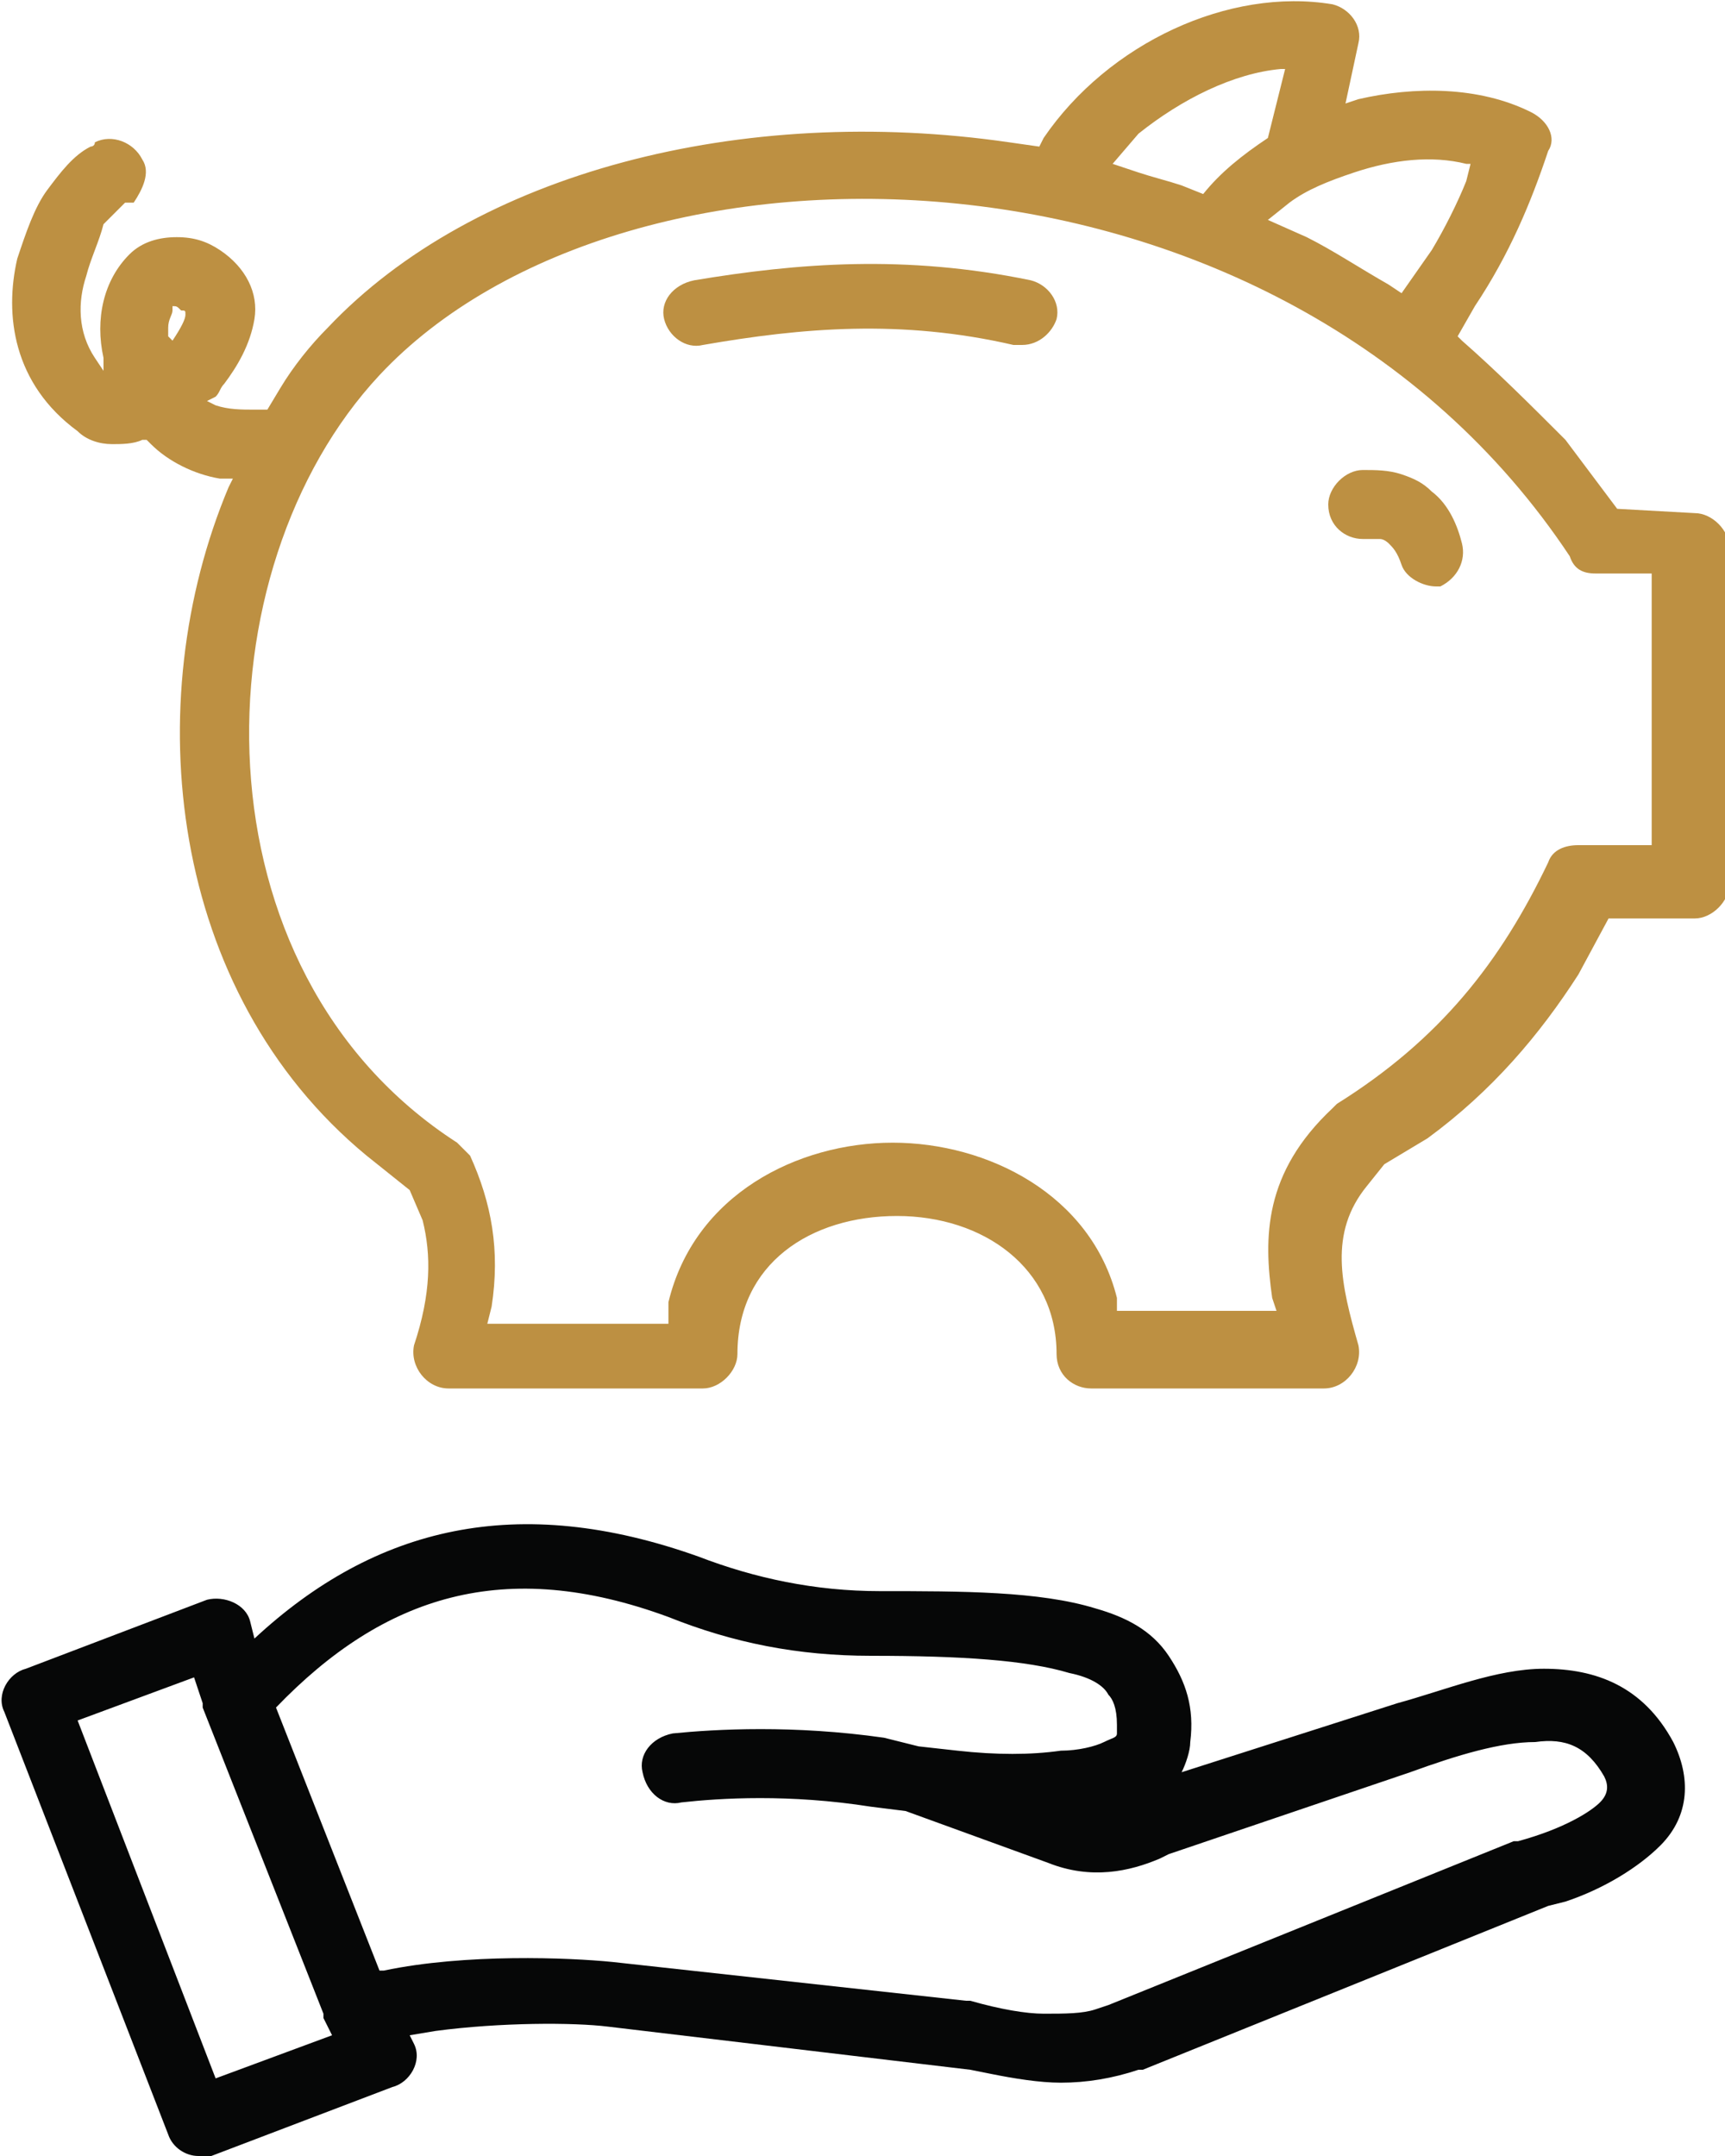 <svg version="1.1" xmlns="http://www.w3.org/2000/svg" xmlns:xlink="http://www.w3.org/1999/xlink" x="0px" y="0px"
	 viewBox="0 0 40 50" style="enable-background:new 0 0 40 50;" xml:space="preserve">
<style type="text/css">
	.st0{fill:#060707;}
	.st1{fill:#BD9042;}
</style>
<g>
	<g transform="translate(-520, -990)">
		<g transform="translate(55, 990)">
			<g transform="translate(465, 0)">
				<path class="st0" d="M4.6,50c-0.3,0-0.6-0.2-0.7-0.5l-3.8-9.8c-0.2-0.4,0.1-0.9,0.5-1l4.2-1.6
					c0.4-0.1,0.9,0.1,1,0.5L5.9,38l0,0c2.8-2.6,6.1-3.4,10.3-1.9c1.3,0.5,2.7,0.8,4.2,0.8c1.9,0,3.7,0,5,0.4
					c0.7,0.2,1.3,0.5,1.7,1.1c0.4,0.6,0.6,1.2,0.5,2c0,0.2-0.1,0.5-0.2,0.7l0,0l5-1.6c1.1-0.3,2.3-0.8,3.4-0.8c1.2,0,2.3,0.4,3,1.7
					c0.4,0.8,0.4,1.7-0.3,2.4c-0.5,0.5-1.3,1-2.2,1.3l-0.4,0.1l-9.4,3.8c0,0,0,0-0.1,0c-0.6,0.2-1.2,0.3-1.8,0.3
					c-0.5,0-1.1-0.1-1.6-0.2l-0.5-0.1L14.1,47c-0.8-0.1-2.5-0.1-4,0.1l-0.6,0.1l0.1,0.2c0.2,0.4-0.1,0.9-0.5,1L4.9,50
					C4.8,50,4.7,50,4.6,50z M24.2,46.7c0.5,0,0.9,0,1.2-0.1l0.3-0.1l9.4-3.8c0,0,0.1,0,0.1,0c1.1-0.3,1.7-0.7,1.9-0.9
					c0.2-0.2,0.2-0.4,0.1-0.6c-0.4-0.7-0.9-0.9-1.6-0.8c-0.8,0-1.8,0.3-2.9,0.7l-5.6,1.9l-0.2,0.1c-0.7,0.3-1.6,0.5-2.6,0.1L21,42
					l-0.8-0.1c-1.9-0.3-3.5-0.2-4.4-0.1c-0.4,0.1-0.8-0.2-0.9-0.7c-0.1-0.4,0.2-0.8,0.7-0.9c1-0.1,2.8-0.2,4.9,0.1l0.8,0.2l0.9,0.1
					c0.9,0.1,1.7,0.1,2.4,0c0.4,0,0.8-0.1,1-0.2c0.2-0.1,0.3-0.1,0.3-0.2l0-0.2c0-0.4-0.1-0.6-0.2-0.7c-0.1-0.2-0.4-0.4-0.9-0.5
					c-1-0.3-2.5-0.4-4.6-0.4c-1.7,0-3.2-0.3-4.7-0.9c-3.8-1.4-6.6-0.5-9.1,2.1l0,0l2.4,6.1l0.1,0c1.9-0.4,4.3-0.3,5.3-0.2l8.2,0.9
					c0,0,0.1,0,0.1,0C23.2,46.6,23.8,46.7,24.2,46.7z M5,48.2l2.7-1l-0.1-0.2l-0.1-0.2l0-0.1l-2.8-7.1l0-0.1l0,0l-0.2-0.6l-2.7,1
					L5,48.2z"/>
				<path class="st1" d="M10.4,32.2c-0.5,0-0.9-0.5-0.8-1c0.4-1.2,0.4-2.1,0.2-2.9l-0.3-0.7l-1-0.8
					C3.9,23,3.2,16.3,5.3,11.3l0.1-0.2l-0.3,0c-0.6-0.1-1.2-0.4-1.6-0.8l-0.1-0.1l-0.1,0c-0.2,0.1-0.5,0.1-0.7,0.1
					c-0.3,0-0.6-0.1-0.8-0.3C0.3,8.9,0.1,7.3,0.4,6c0.2-0.6,0.4-1.2,0.7-1.6c0.3-0.4,0.6-0.8,1-1c0,0,0.1,0,0.1-0.1
					c0.4-0.2,0.9,0,1.1,0.4c0.2,0.3,0,0.7-0.2,1L2.9,4.7c0,0-0.2,0.2-0.5,0.5C2.3,5.6,2.1,6,2,6.4C1.8,7,1.8,7.7,2.2,8.3l0.2,0.3
					L2.4,8.3C2.2,7.4,2.4,6.5,3,5.9c0.3-0.3,0.7-0.4,1.1-0.4c0.4,0,0.7,0.1,1,0.3c0.6,0.4,0.9,1,0.8,1.6C5.8,8,5.5,8.5,5.2,8.9
					C5.1,9,5.1,9.1,5,9.2L4.8,9.3L5,9.4c0.3,0.1,0.6,0.1,0.9,0.1l0.3,0L6.5,9c0.3-0.5,0.7-1,1.1-1.4C11,4,17.2,2.4,23.4,3.3l0.7,0.1
					l0.1-0.2c1.5-2.2,4.3-3.5,6.7-3.1c0.4,0.1,0.7,0.5,0.6,0.9l-0.3,1.4l0.3-0.1c1.3-0.3,2.8-0.3,4,0.3c0.4,0.2,0.6,0.6,0.4,0.9
					c-0.4,1.2-0.9,2.4-1.7,3.6l-0.4,0.7l0.1,0.1c0.8,0.7,1.6,1.5,2.4,2.3l1.2,1.6l1.8,0.1c0.4,0,0.8,0.4,0.8,0.8v7.8
					c0,0.4-0.4,0.8-0.8,0.8h-2l-0.7,1.3c-0.9,1.4-2,2.7-3.5,3.8L32.1,27l-0.4,0.5c-0.9,1.1-0.6,2.3-0.2,3.7c0.1,0.5-0.3,1-0.8,1
					h-5.4c-0.4,0-0.8-0.3-0.8-0.8c0-2-1.7-3.2-3.7-3.2c-2,0-3.7,1.1-3.7,3.2c0,0.4-0.4,0.8-0.8,0.8H10.4z M27.9,4.5L27.9,4.5
					c0.4-0.5,0.9-0.9,1.5-1.3l0,0l0.4-1.6l-0.1,0c-1.1,0.1-2.3,0.7-3.3,1.5l-0.6,0.7L26.4,4c0.3,0.1,0.7,0.2,1,0.3L27.9,4.5z
					 M32.5,6.8l0.7-1c0.3-0.5,0.6-1.1,0.8-1.6l0.1-0.4l-0.1,0c-0.8-0.2-1.7-0.1-2.6,0.2c-0.6,0.2-1.1,0.4-1.5,0.7l-0.5,0.4l0.9,0.4
					c0.6,0.3,1.2,0.7,1.9,1.1L32.5,6.8z M4,7.9c0.2-0.3,0.3-0.5,0.3-0.6c0-0.1,0-0.1-0.1-0.1C4.1,7.1,4.1,7.1,4,7.1l0,0.1
					c0,0.1-0.1,0.2-0.1,0.4c0,0.1,0,0.2,0,0.2L4,7.9L4,7.9z M15.5,30.6l0-0.4c0.6-2.5,3-3.7,5.2-3.7c2.2,0,4.6,1.2,5.2,3.6l0,0.3
					h3.7l-0.1-0.3c-0.2-1.4-0.2-2.9,1.4-4.4c0,0,0.1-0.1,0.1-0.1c2.4-1.5,3.8-3.3,4.9-5.6c0.1-0.3,0.4-0.4,0.7-0.4h1.7v-6.3L37,13.3
					c-0.3,0-0.5-0.1-0.6-0.4C29.7,2.8,14.5,2.6,8.8,8.7c-4.2,4.5-4.4,13.8,1.8,17.8c0.1,0.1,0.2,0.2,0.3,0.3
					c0.5,1.1,0.7,2.2,0.5,3.5l-0.1,0.4H15.5z"/>
				<path class="st1" d="M33.3,13.6c-0.3,0-0.7-0.2-0.8-0.5c-0.1-0.3-0.2-0.4-0.3-0.5c0,0-0.1-0.1-0.2-0.1
					c-0.1,0-0.2,0-0.4,0c-0.4,0-0.8-0.3-0.8-0.8c0-0.4,0.4-0.8,0.8-0.8c0.3,0,0.6,0,0.9,0.1c0.3,0.1,0.5,0.2,0.7,0.4
					c0.4,0.3,0.6,0.8,0.7,1.2c0.1,0.4-0.1,0.8-0.5,1C33.5,13.6,33.4,13.6,33.3,13.6L33.3,13.6z"/>
				<path class="st1" d="M23.7,8c-0.1,0-0.1,0-0.2,0c-2.6-0.6-4.9-0.4-7.2,0c-0.4,0.1-0.8-0.2-0.9-0.6
					c-0.1-0.4,0.2-0.8,0.7-0.9c2.4-0.4,4.9-0.6,7.8,0c0.4,0.1,0.7,0.5,0.6,0.9C24.4,7.7,24.1,8,23.7,8L23.7,8z"/>
			</g>
		</g>
	</g>
</g>
</svg>
